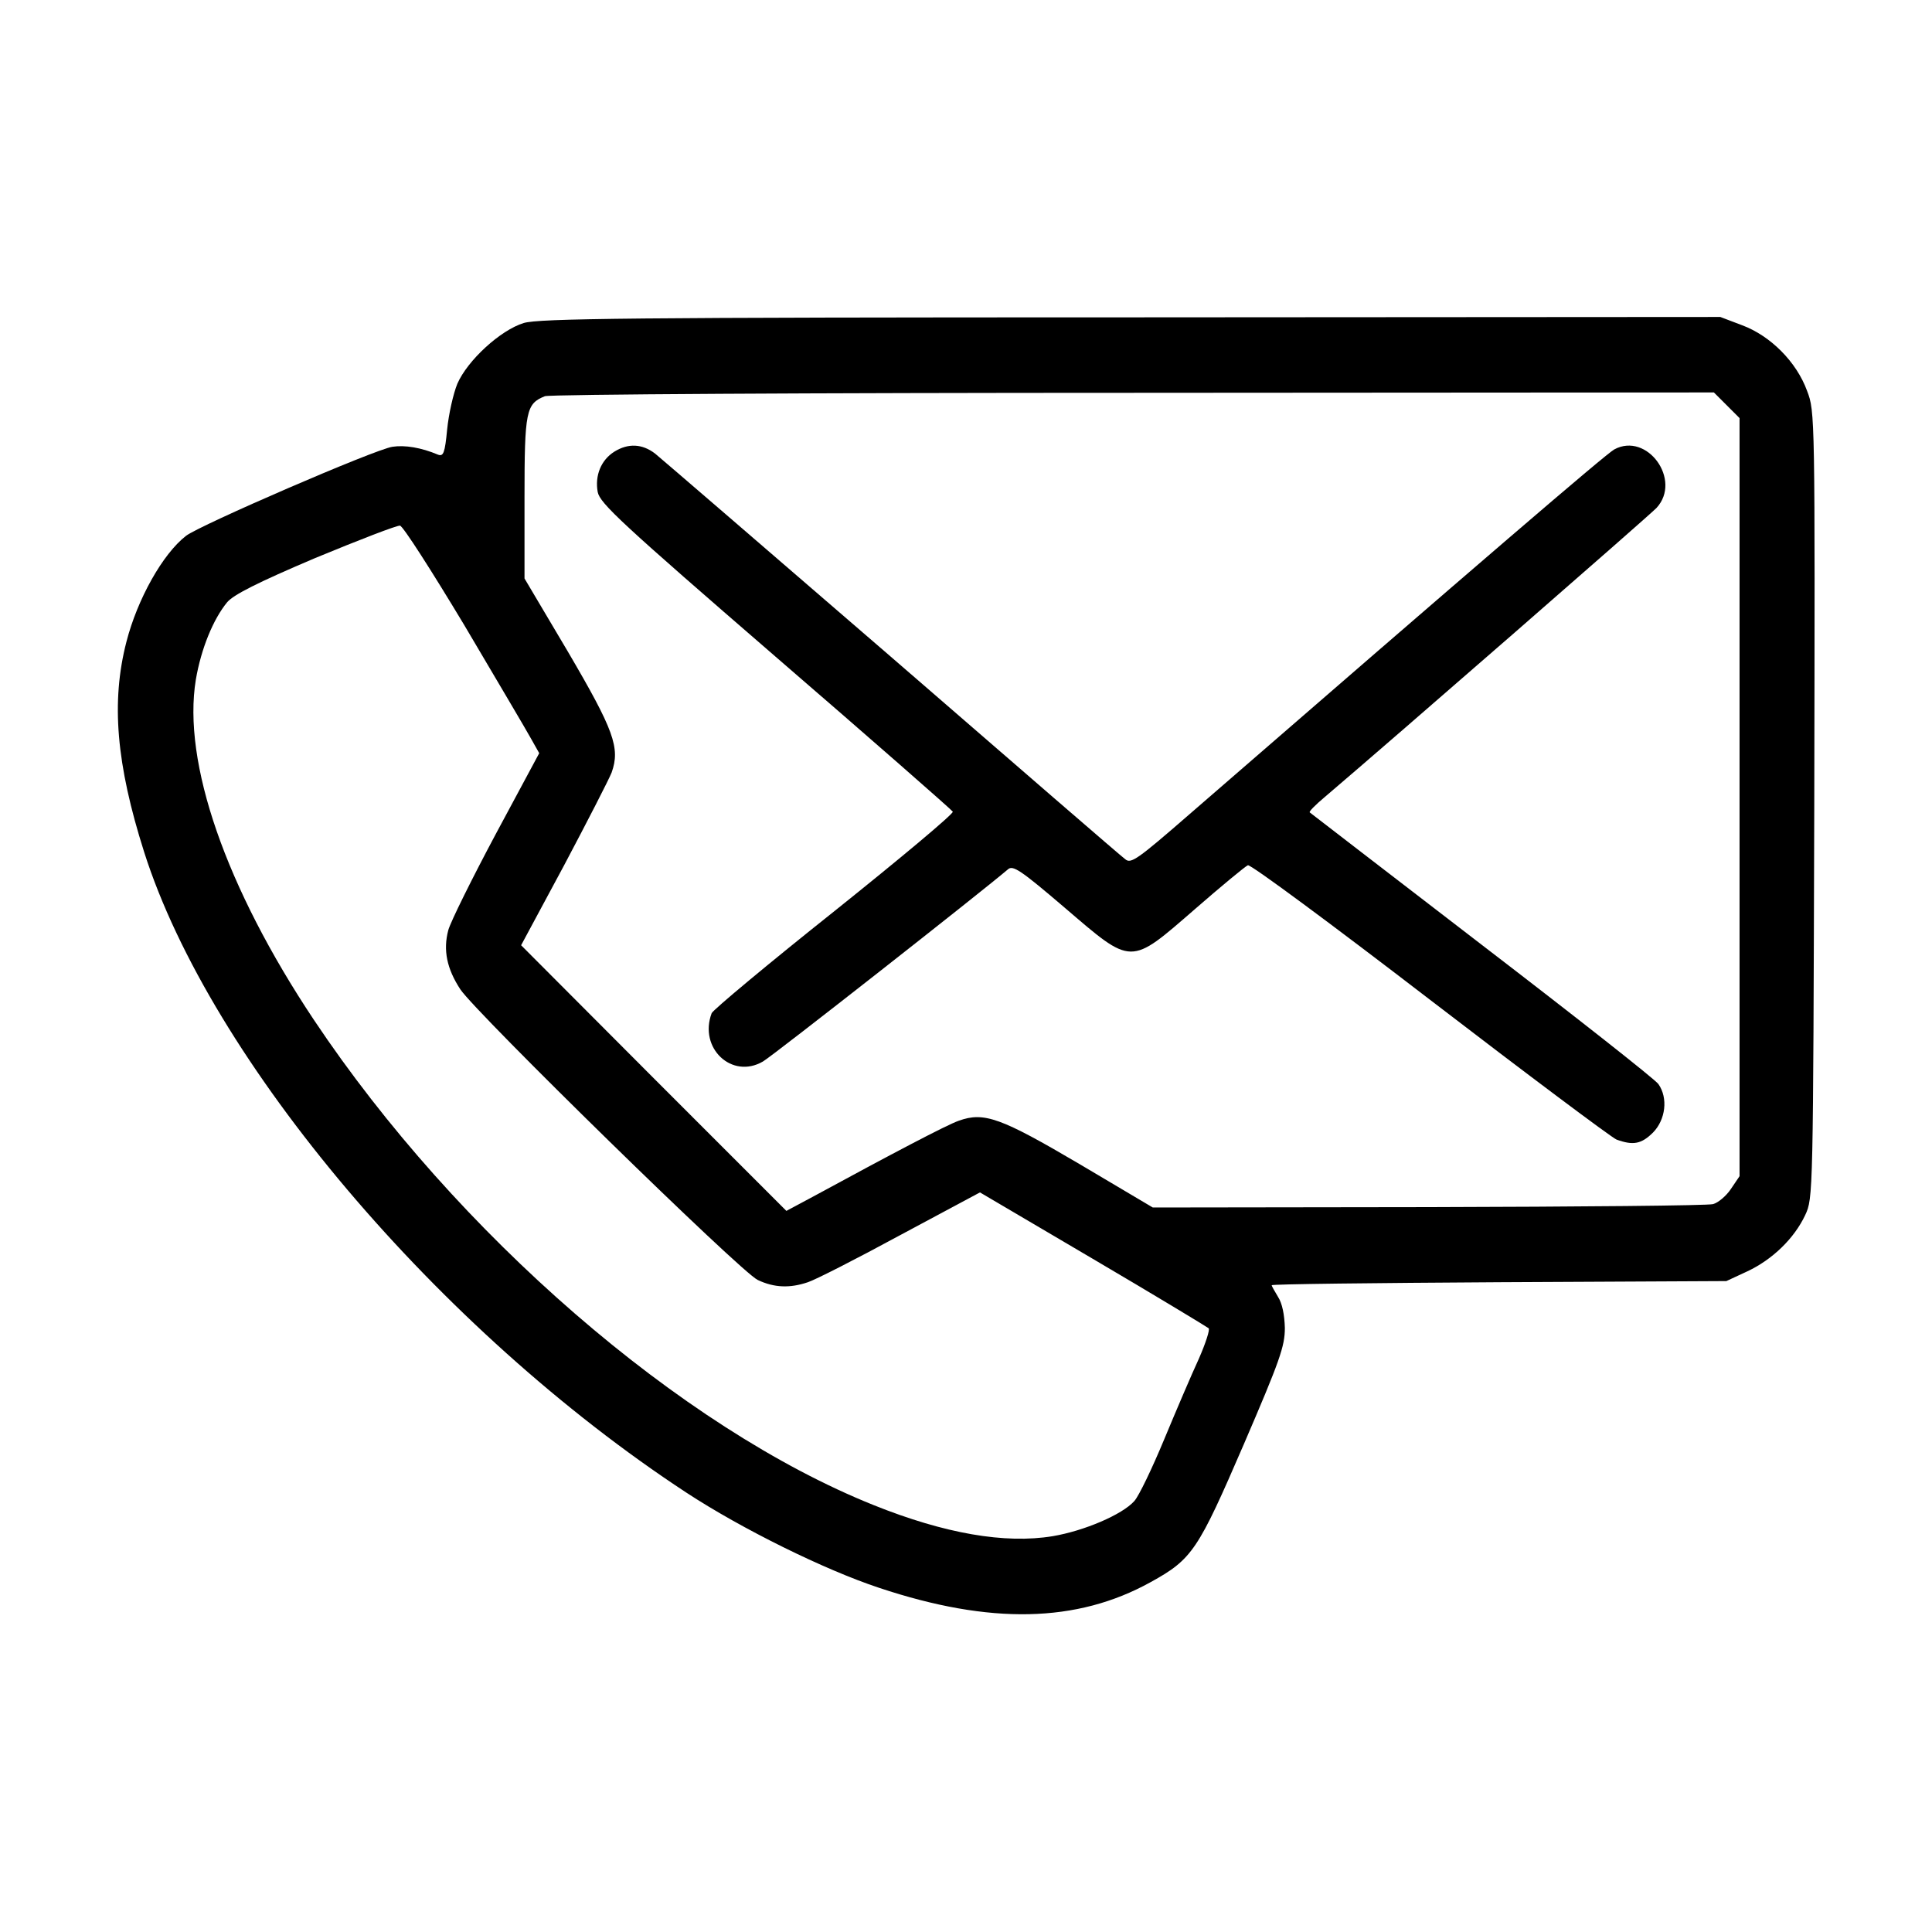 <?xml version="1.0" standalone="no"?>
<!DOCTYPE svg PUBLIC "-//W3C//DTD SVG 20010904//EN"
 "http://www.w3.org/TR/2001/REC-SVG-20010904/DTD/svg10.dtd">
<svg version="1.0" xmlns="http://www.w3.org/2000/svg"
 width="512pt" height="512pt" viewBox="0 0 512 512"
 preserveAspectRatio="xMidYMid meet">

<g transform="translate(0,512) scale(0.1,-0.1)"
fill="#000000" stroke="none">
<path d="M1388 4264 c-62 -19 -149 -99 -176 -161 -11 -27 -23 -81 -27 -121 -6
-63 -10 -72 -24 -67 -45 19 -88 26 -121 21 -47 -7 -511 -208 -547 -236 -62
-48 -129 -168 -158 -281 -41 -159 -27 -324 47 -557 176 -553 781 -1267 1436
-1697 148 -97 367 -205 512 -253 294 -98 524 -93 719 15 111 61 126 85 247
365 96 223 109 260 109 309 -1 35 -7 65 -18 82 -9 15 -17 29 -17 31 0 3 271 6
603 8 l602 3 56 26 c66 31 124 87 153 149 21 45 21 50 24 1087 2 1036 2 1042
-19 1097 -28 77 -97 146 -172 174 l-58 22 -1562 -1 c-1330 0 -1569 -3 -1609
-15z m3188 -218 l34 -34 0 -1005 0 -1004 -23 -34 c-12 -18 -33 -36 -47 -40
-14 -4 -353 -7 -755 -8 l-730 -1 -194 115 c-209 123 -253 139 -320 115 -32
-11 -178 -88 -386 -201 l-71 -38 -352 352 -351 352 114 212 c62 117 119 228
126 246 23 65 6 112 -116 320 l-115 194 0 214 c0 230 4 249 54 269 11 5 713 9
1559 9 l1539 1 34 -34z m-3346 -582 c85 -144 165 -279 177 -301 l22 -39 -115
-214 c-63 -118 -120 -233 -126 -255 -14 -53 -4 -102 32 -157 43 -64 743 -749
788 -770 44 -21 86 -22 133 -6 19 6 129 62 245 125 l211 113 299 -176 c165
-97 302 -180 307 -184 4 -3 -8 -40 -26 -81 -19 -41 -60 -137 -92 -214 -32 -77
-67 -150 -79 -163 -32 -36 -133 -79 -216 -93 -127 -21 -287 7 -474 82 -512
205 -1106 720 -1484 1286 -234 351 -349 683 -313 902 14 82 46 160 83 205 17
20 80 52 233 117 116 48 217 87 225 86 8 -1 84 -120 170 -263z"/>
<path d="M1628 3923 c-35 -22 -52 -63 -44 -107 6 -30 63 -83 471 -436 256
-221 467 -406 470 -411 3 -5 -138 -123 -313 -263 -176 -140 -322 -262 -326
-271 -35 -93 54 -176 136 -128 26 15 575 446 649 509 13 12 33 -1 150 -101
181 -155 172 -155 346 -4 70 61 133 113 140 116 7 3 223 -157 482 -356 258
-198 481 -365 495 -371 44 -16 66 -12 97 19 33 34 40 91 14 128 -8 12 -219
178 -468 369 -248 191 -454 349 -456 351 -3 2 15 20 40 41 188 160 859 745
879 766 68 74 -25 202 -112 155 -22 -12 -355 -298 -1126 -967 -138 -120 -155
-132 -170 -119 -10 7 -287 247 -617 533 -330 285 -613 529 -629 542 -34 26
-71 28 -108 5z"/>
</g>
</svg>
